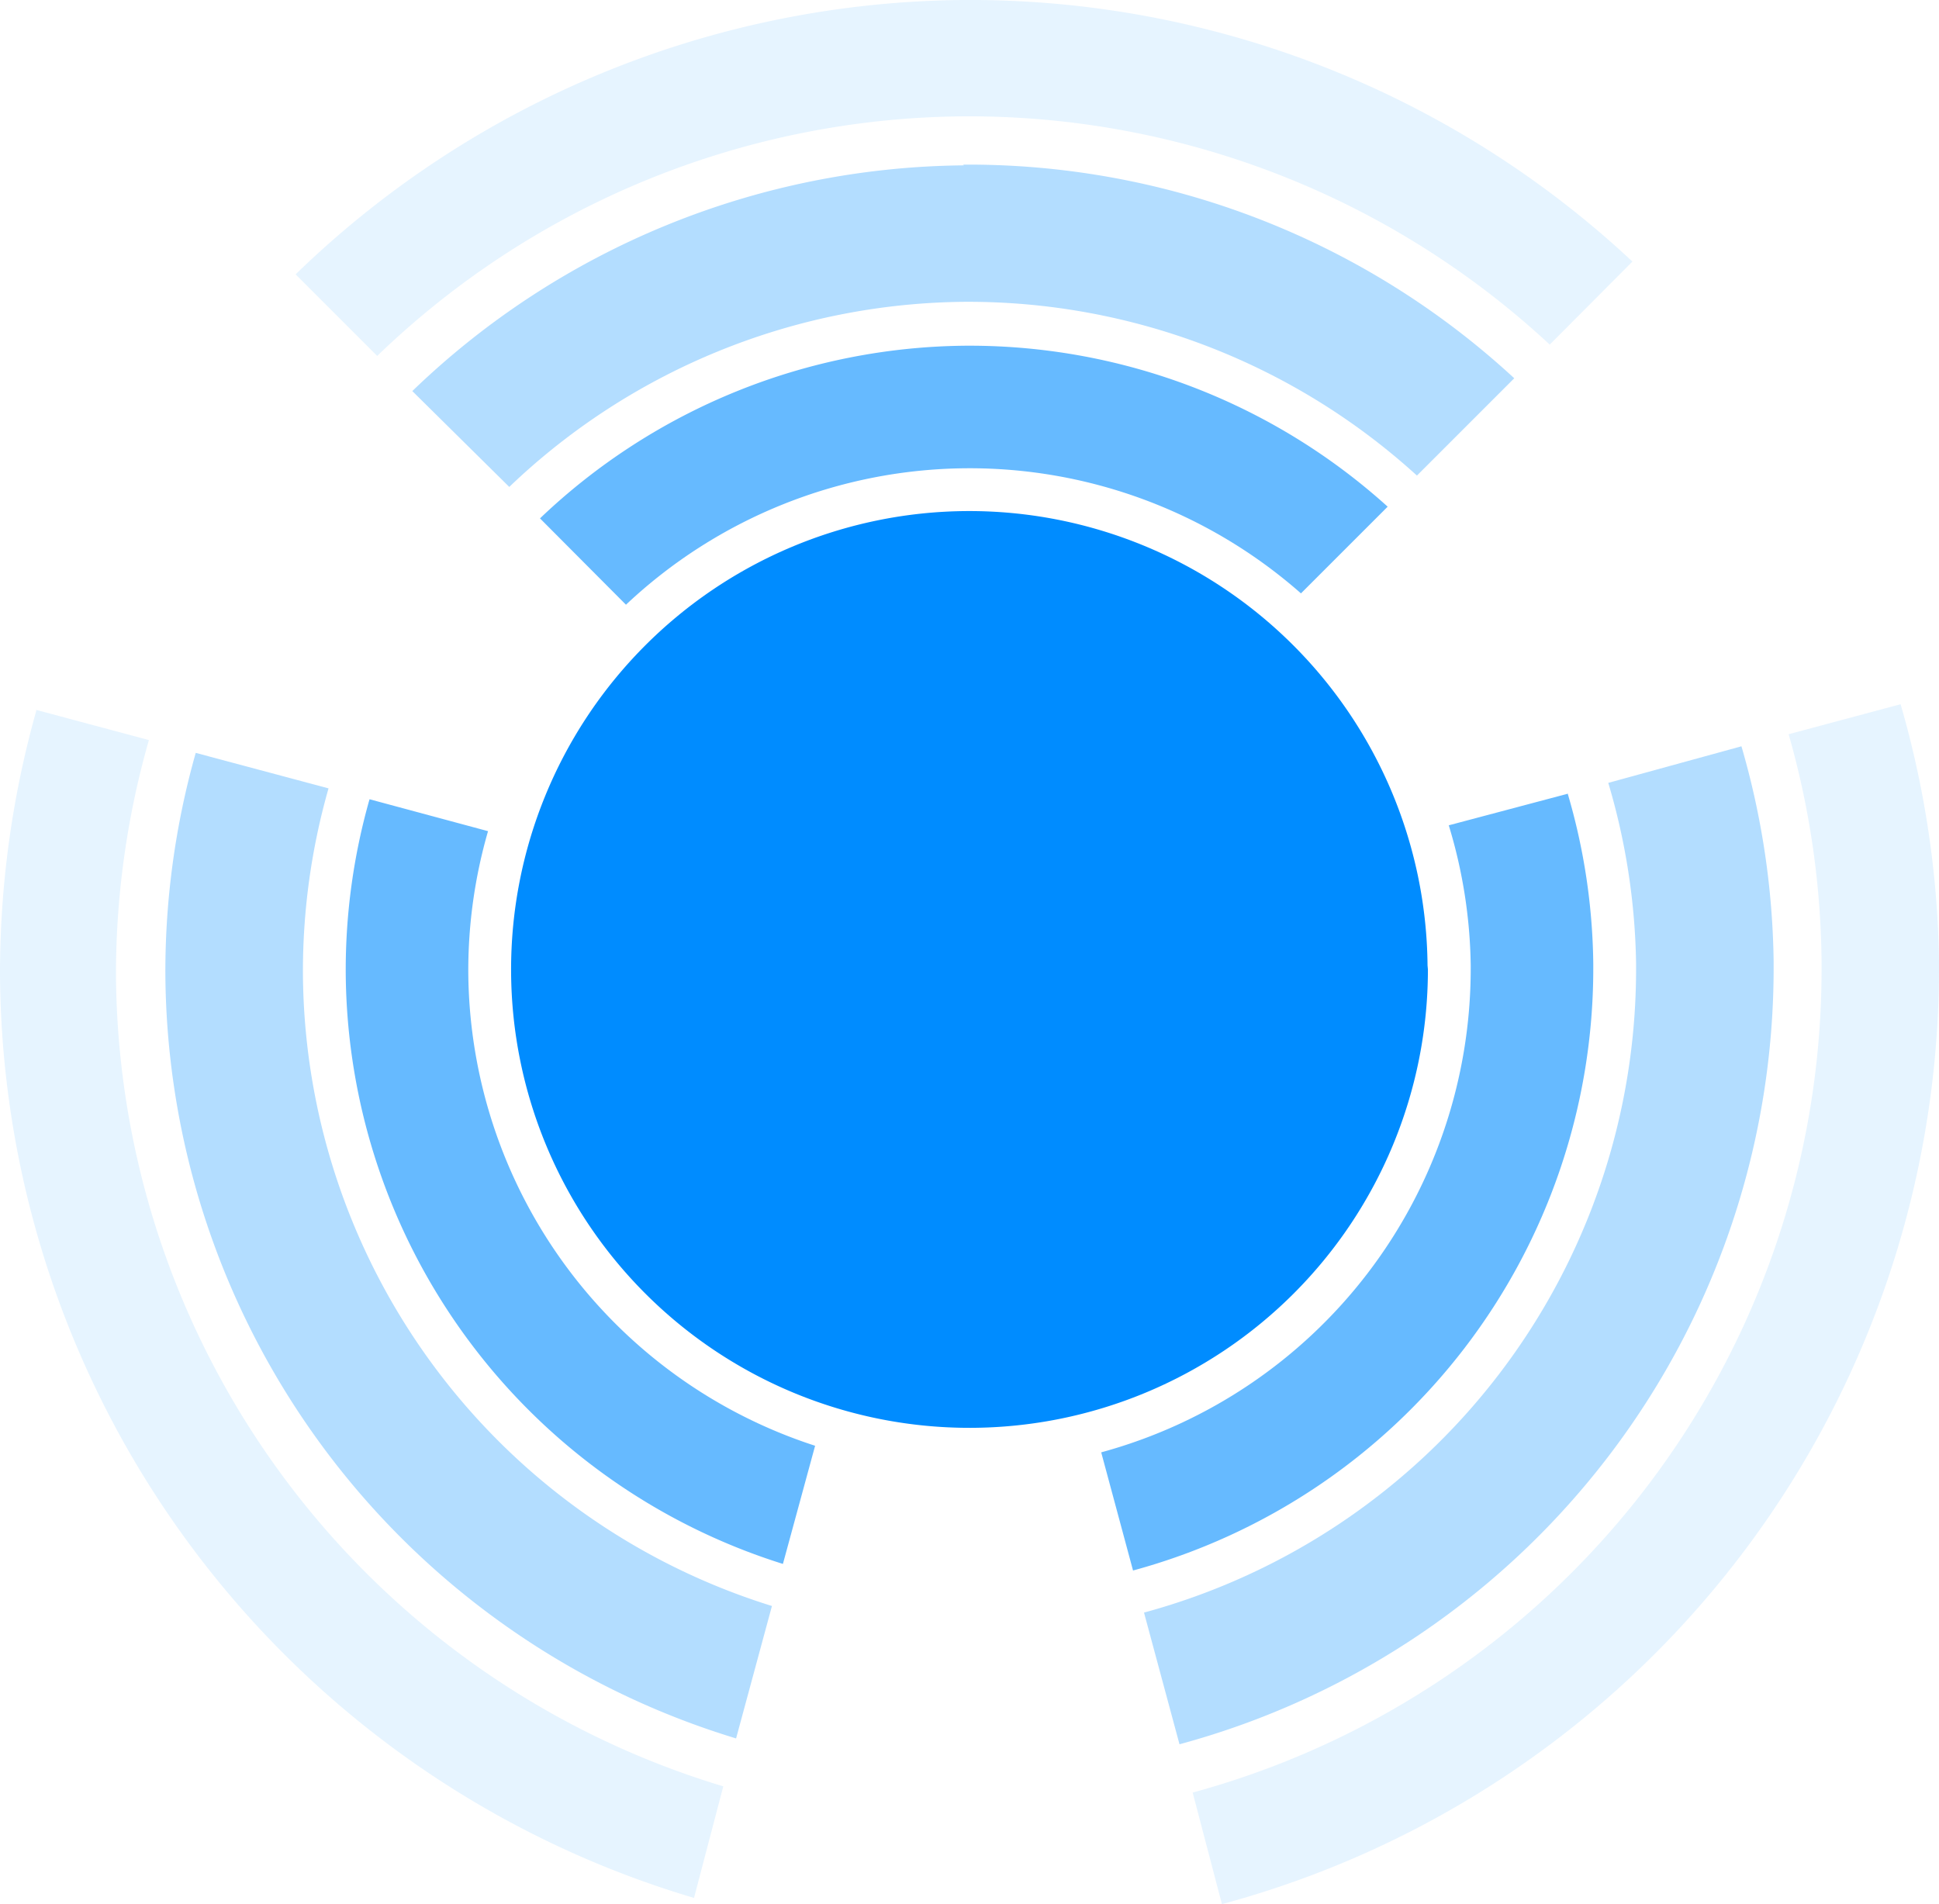 <svg xmlns="http://www.w3.org/2000/svg" viewBox="0 0 53 52.05"><g fill="#008cff"><path fill-opacity=".6" d="M26.4 9.45a17.05 17.05 0 0 0-11.64 4.72l2.35 2.36a13.7 13.7 0 0 1 9.3-3.73 13.7 13.7 0 0 1 9.15 3.42l2.37-2.37a17.05 17.05 0 0 0-11.5-4.4zM42.84 21.7l-3.24.86a13.7 13.7 0 0 1 .6 3.82v.12a13.7 13.7 0 0 1-10.1 13.2l.87 3.23A17.05 17.05 0 0 0 43.55 26.5v-.15a17.05 17.05 0 0 0-.7-4.66zm-32.74.15a17.05 17.05 0 0 0-.65 4.72A17.05 17.05 0 0 0 21.4 42.75l.88-3.23a13.7 13.7 0 0 1-9.48-12.96 13.7 13.7 0 0 1 .54-3.84l-3.23-.87z"/><path d="M39.03 26.5a12.53 12.53 0 0 1-12.5 12.53 12.53 12.53 0 0 1-12.56-12.48 12.53 12.53 0 0 1 12.45-12.58 12.53 12.53 0 0 1 12.6 12.42"/><path fill-opacity=".3" d="M26.35 4.52a21.98 21.98 0 0 0-15.08 6.17l2.65 2.62a18.22 18.22 0 0 1 12.46-5.06A18.22 18.22 0 0 1 38.73 13l2.66-2.66A21.98 21.98 0 0 0 26.32 4.5zM47.6 20.4l-3.64 1a18.22 18.22 0 0 1 .76 4.94v.16a18.22 18.22 0 0 1-13.45 17.58l.97 3.6A21.98 21.98 0 0 0 48.48 26.5v-.2a21.98 21.98 0 0 0-.88-5.9zm-42.25.18a21.98 21.98 0 0 0-.83 6.02 21.98 21.98 0 0 0 15.6 20.92l.98-3.62A18.22 18.22 0 0 1 8.28 26.58a18.22 18.22 0 0 1 .7-5.03l-3.63-.97z"/><path fill-opacity=".1" d="M26.32 0A26.5 26.5 0 0 0 8.08 7.5l2.23 2.23a23.32 23.32 0 0 1 16.07-6.55 23.32 23.32 0 0 1 15.98 6.24l2.26-2.27A26.5 26.5 0 0 0 26.3 0zm25.63 19.25l-3.06.82a23.32 23.32 0 0 1 .9 6.22v.2A23.32 23.32 0 0 1 32.6 49l.8 3.05A26.5 26.5 0 0 0 53 26.5v-.23a26.5 26.5 0 0 0-1.05-7.02zM1 19.4a26.5 26.5 0 0 0-1 7.22 26.5 26.5 0 0 0 18.97 25.26l.8-3.05A23.32 23.32 0 0 1 3.17 26.6a23.32 23.32 0 0 1 .9-6.37l-3.1-.83z"/></g></svg>